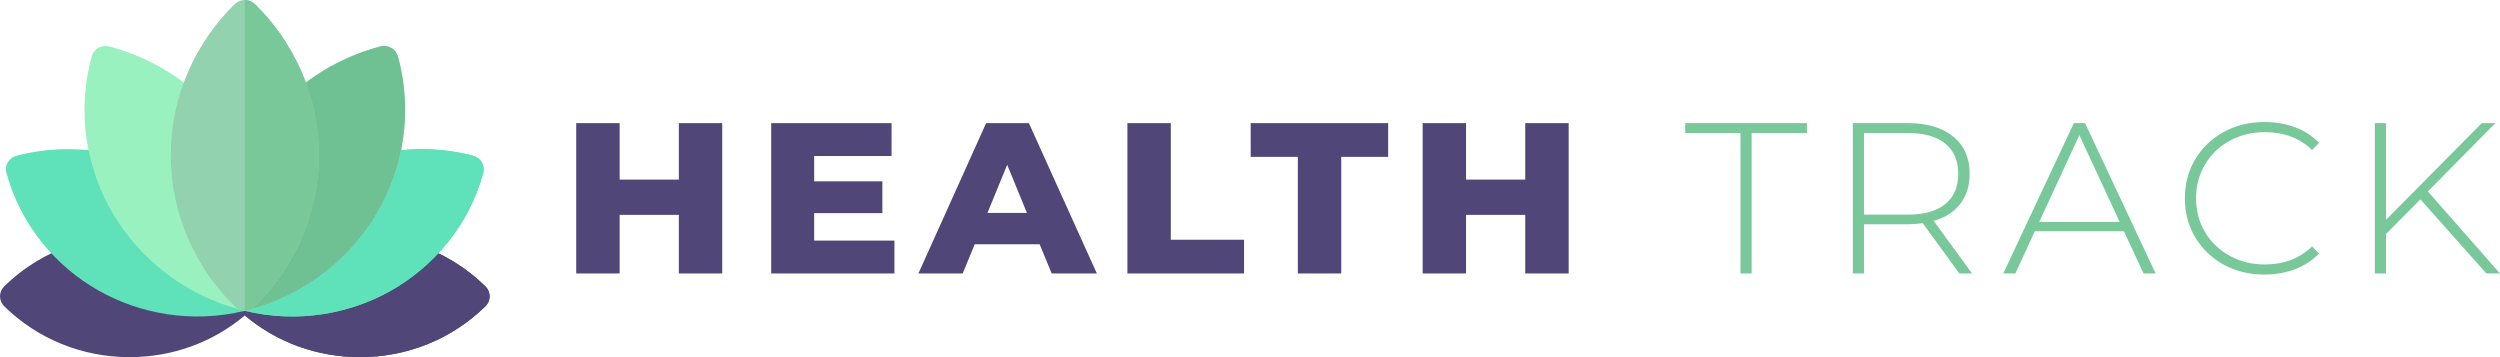<svg width="280" height="40" viewBox="0 0 280 40" fill="none" xmlns="http://www.w3.org/2000/svg">
<g clip-path="url(#clip0)">
<path d="M194.933 30.63V14.896H188.745V13.789H202.373V14.896H196.186V30.63H194.933ZM220.871 30.63H219.447L215.347 25C214.741 25.081 214.184 25.121 213.677 25.121H208.766V30.63H207.514V13.789H213.677C215.838 13.789 217.532 14.29 218.76 15.293C219.988 16.295 220.601 17.686 220.601 19.467C220.601 20.798 220.254 21.917 219.558 22.823C218.862 23.729 217.868 24.367 216.574 24.736L220.871 30.63ZM208.766 24.038H213.677C215.51 24.038 216.91 23.641 217.876 22.847C218.842 22.053 219.325 20.927 219.325 19.467C219.325 18.007 218.842 16.881 217.876 16.087C216.91 15.293 215.51 14.896 213.677 14.896H208.766V24.038ZM240.082 30.63L237.872 25.891H227.902L225.717 30.63H224.367L232.273 13.789H233.526L241.432 30.63H240.082ZM228.394 24.856H237.405L232.887 15.136L228.394 24.856ZM253.62 30.75C251.934 30.75 250.415 30.382 249.065 29.644C247.714 28.906 246.65 27.887 245.873 26.588C245.095 25.289 244.706 23.83 244.706 22.21C244.706 20.59 245.095 19.13 245.873 17.831C246.65 16.532 247.714 15.513 249.065 14.775C250.415 14.038 251.934 13.669 253.62 13.669C254.864 13.669 256.01 13.865 257.057 14.258C258.105 14.651 258.997 15.232 259.734 16.002L258.948 16.796C257.573 15.465 255.813 14.8 253.669 14.8C252.228 14.8 250.919 15.12 249.74 15.762C248.561 16.403 247.636 17.29 246.965 18.42C246.294 19.551 245.959 20.814 245.959 22.21C245.959 23.605 246.294 24.868 246.965 25.999C247.636 27.13 248.561 28.016 249.74 28.657C250.919 29.299 252.228 29.62 253.669 29.62C255.797 29.62 257.557 28.946 258.948 27.599L259.734 28.393C258.997 29.163 258.101 29.748 257.045 30.149C255.989 30.55 254.847 30.75 253.62 30.75ZM278.478 30.63L271.087 22.33L267.231 26.203V30.63H265.979V13.789H267.231V24.616L277.962 13.789H279.484L271.921 21.44L280 30.63H278.478Z" fill="#78C89A"/>
<path d="M76.03 13.789H80.891V30.63H76.03V24.062H69.4V30.63H64.538V13.789H69.4V20.116H76.03V13.789ZM91.188 26.949H100.175V30.63H86.375V13.789H99.856V17.47H91.188V20.309H98.825V23.87H91.188V26.949ZM117.789 30.63L116.439 27.358H109.171L107.82 30.63H102.86L110.448 13.789H115.236L122.848 30.63H117.789ZM110.595 23.846H115.015L112.805 18.456L110.595 23.846ZM126.269 30.63V13.789H131.131V26.853H139.332V30.63H126.269ZM145.357 30.63V17.566H140.077V13.789H155.473V17.566H150.218V30.63H145.357ZM170.828 13.789H175.69V30.63H170.828V24.062H164.198V30.63H159.337V13.789H164.198V20.116H170.828V13.789Z" fill="#504678"/>
<path d="M54.368 32.074C52.2 29.951 49.64 28.385 46.758 27.421C46.215 27.239 45.615 27.355 45.183 27.725C44.995 27.886 38.067 34.339 27.861 31.675C27.719 31.635 27.571 31.614 27.42 31.614C27.27 31.614 27.119 31.635 26.977 31.675C16.771 34.339 9.844 27.886 9.655 27.725C9.223 27.355 8.623 27.239 8.08 27.421C5.198 28.385 2.638 29.951 0.47 32.074C0.169 32.37 0 32.771 0 33.188C0 33.605 0.169 34.006 0.471 34.301C4.221 37.976 9.208 40 14.512 40C19.298 40 23.825 38.353 27.419 35.332C31.013 38.353 35.541 40 40.326 40C45.631 40 50.617 37.976 54.368 34.301C54.669 34.006 54.839 33.605 54.839 33.188C54.838 32.771 54.669 32.37 54.368 32.074Z" fill="#504678"/>
<path d="M54.367 32.074C52.2 29.951 49.64 28.385 46.758 27.421C46.215 27.239 45.614 27.355 45.183 27.725C44.995 27.886 38.067 34.339 27.861 31.675C27.719 31.635 27.571 31.614 27.42 31.614L27.419 35.332C31.013 38.353 35.54 40 40.326 40C45.63 40 50.617 37.976 54.368 34.301C54.669 34.006 54.839 33.606 54.839 33.188C54.838 32.771 54.669 32.37 54.367 32.074Z" fill="#504678"/>
<path d="M52.943 17.431C49.513 16.538 45.872 16.467 42.41 17.228C41.85 17.351 41.399 17.758 41.228 18.294C40.481 20.637 38.642 24.84 34.16 28.21C32.133 29.734 29.867 30.857 27.419 31.553C24.972 30.857 22.706 29.734 20.679 28.21C16.197 24.84 14.357 20.637 13.611 18.294C13.44 17.758 12.989 17.351 12.429 17.228C8.967 16.467 5.326 16.537 1.896 17.431C1.189 17.596 0.664 18.22 0.664 18.963C0.664 19.1 0.682 19.238 0.718 19.371C2.36 25.367 6.366 29.901 11.034 32.542C15.606 35.128 21.449 36.26 27.419 34.812C33.39 36.26 39.233 35.128 43.805 32.542C48.473 29.901 52.48 25.367 54.121 19.371C54.157 19.238 54.175 19.1 54.175 18.963C54.175 18.22 53.65 17.596 52.943 17.431Z" fill="#5FE1BA"/>
<path d="M52.943 17.431C49.513 16.538 45.871 16.467 42.41 17.228C41.849 17.351 41.399 17.758 41.228 18.294C40.481 20.637 38.641 24.84 34.16 28.21C32.133 29.734 29.866 30.857 27.419 31.553V34.812C33.389 36.26 39.233 35.129 43.805 32.542C48.473 29.901 52.479 25.367 54.12 19.371C54.157 19.238 54.175 19.1 54.175 18.963C54.175 18.22 53.649 17.596 52.943 17.431Z" fill="#5FE1BA"/>
<path d="M44.566 6.315C44.337 5.476 43.456 4.977 42.599 5.202C38.749 6.212 35.196 8.177 32.322 10.884C31.909 11.274 31.739 11.85 31.876 12.396C32.394 14.45 33.341 19.514 30.881 25.333C30.024 27.36 28.862 29.216 27.419 30.871C25.976 29.216 24.814 27.36 23.957 25.333C21.497 19.514 22.444 14.45 22.962 12.396C23.1 11.85 22.93 11.274 22.516 10.884C19.643 8.177 16.089 6.212 12.24 5.202C11.383 4.977 10.502 5.476 10.273 6.315C8.519 12.725 9.756 19.02 12.636 23.907C15.515 28.794 20.46 32.99 27.003 34.709C27.141 34.745 27.28 34.762 27.419 34.762C27.557 34.762 27.698 34.745 27.836 34.709C34.378 32.991 39.323 28.794 42.203 23.907C45.083 19.02 46.32 12.725 44.566 6.315Z" fill="#98F1BE"/>
<path d="M44.566 6.315C44.337 5.476 43.456 4.977 42.599 5.202C38.749 6.212 35.196 8.177 32.322 10.884C31.909 11.274 31.739 11.85 31.876 12.396C32.394 14.45 33.341 19.514 30.881 25.333C30.024 27.36 28.862 29.216 27.419 30.871L27.419 34.762C27.556 34.762 27.698 34.745 27.836 34.709C34.378 32.991 39.323 28.794 42.203 23.907C45.083 19.02 46.32 12.725 44.566 6.315Z" fill="#6FC193"/>
<path d="M27.419 34.762C26.993 34.762 26.584 34.596 26.282 34.301C22.078 30.181 19.13 24.229 19.13 17.381C19.13 10.536 22.074 4.584 26.282 0.461C26.584 0.166 26.992 0 27.418 0C27.844 0 28.254 0.166 28.555 0.461C32.761 4.582 35.708 10.533 35.708 17.381C35.708 24.231 32.759 30.183 28.555 34.301C28.254 34.597 27.845 34.762 27.419 34.762Z" fill="#92D2AE"/>
<path d="M27.419 34.762L27.419 0C27.845 0 28.254 0.166 28.555 0.461C32.761 4.582 35.708 10.533 35.708 17.381C35.708 24.231 32.759 30.183 28.555 34.301C28.254 34.597 27.845 34.762 27.419 34.762Z" fill="#78C89A"/>
</g>
<defs>
<clipPath id="clip0">
<rect width="280" height="40" fill="white"/>
</clipPath>
</defs>
</svg>

